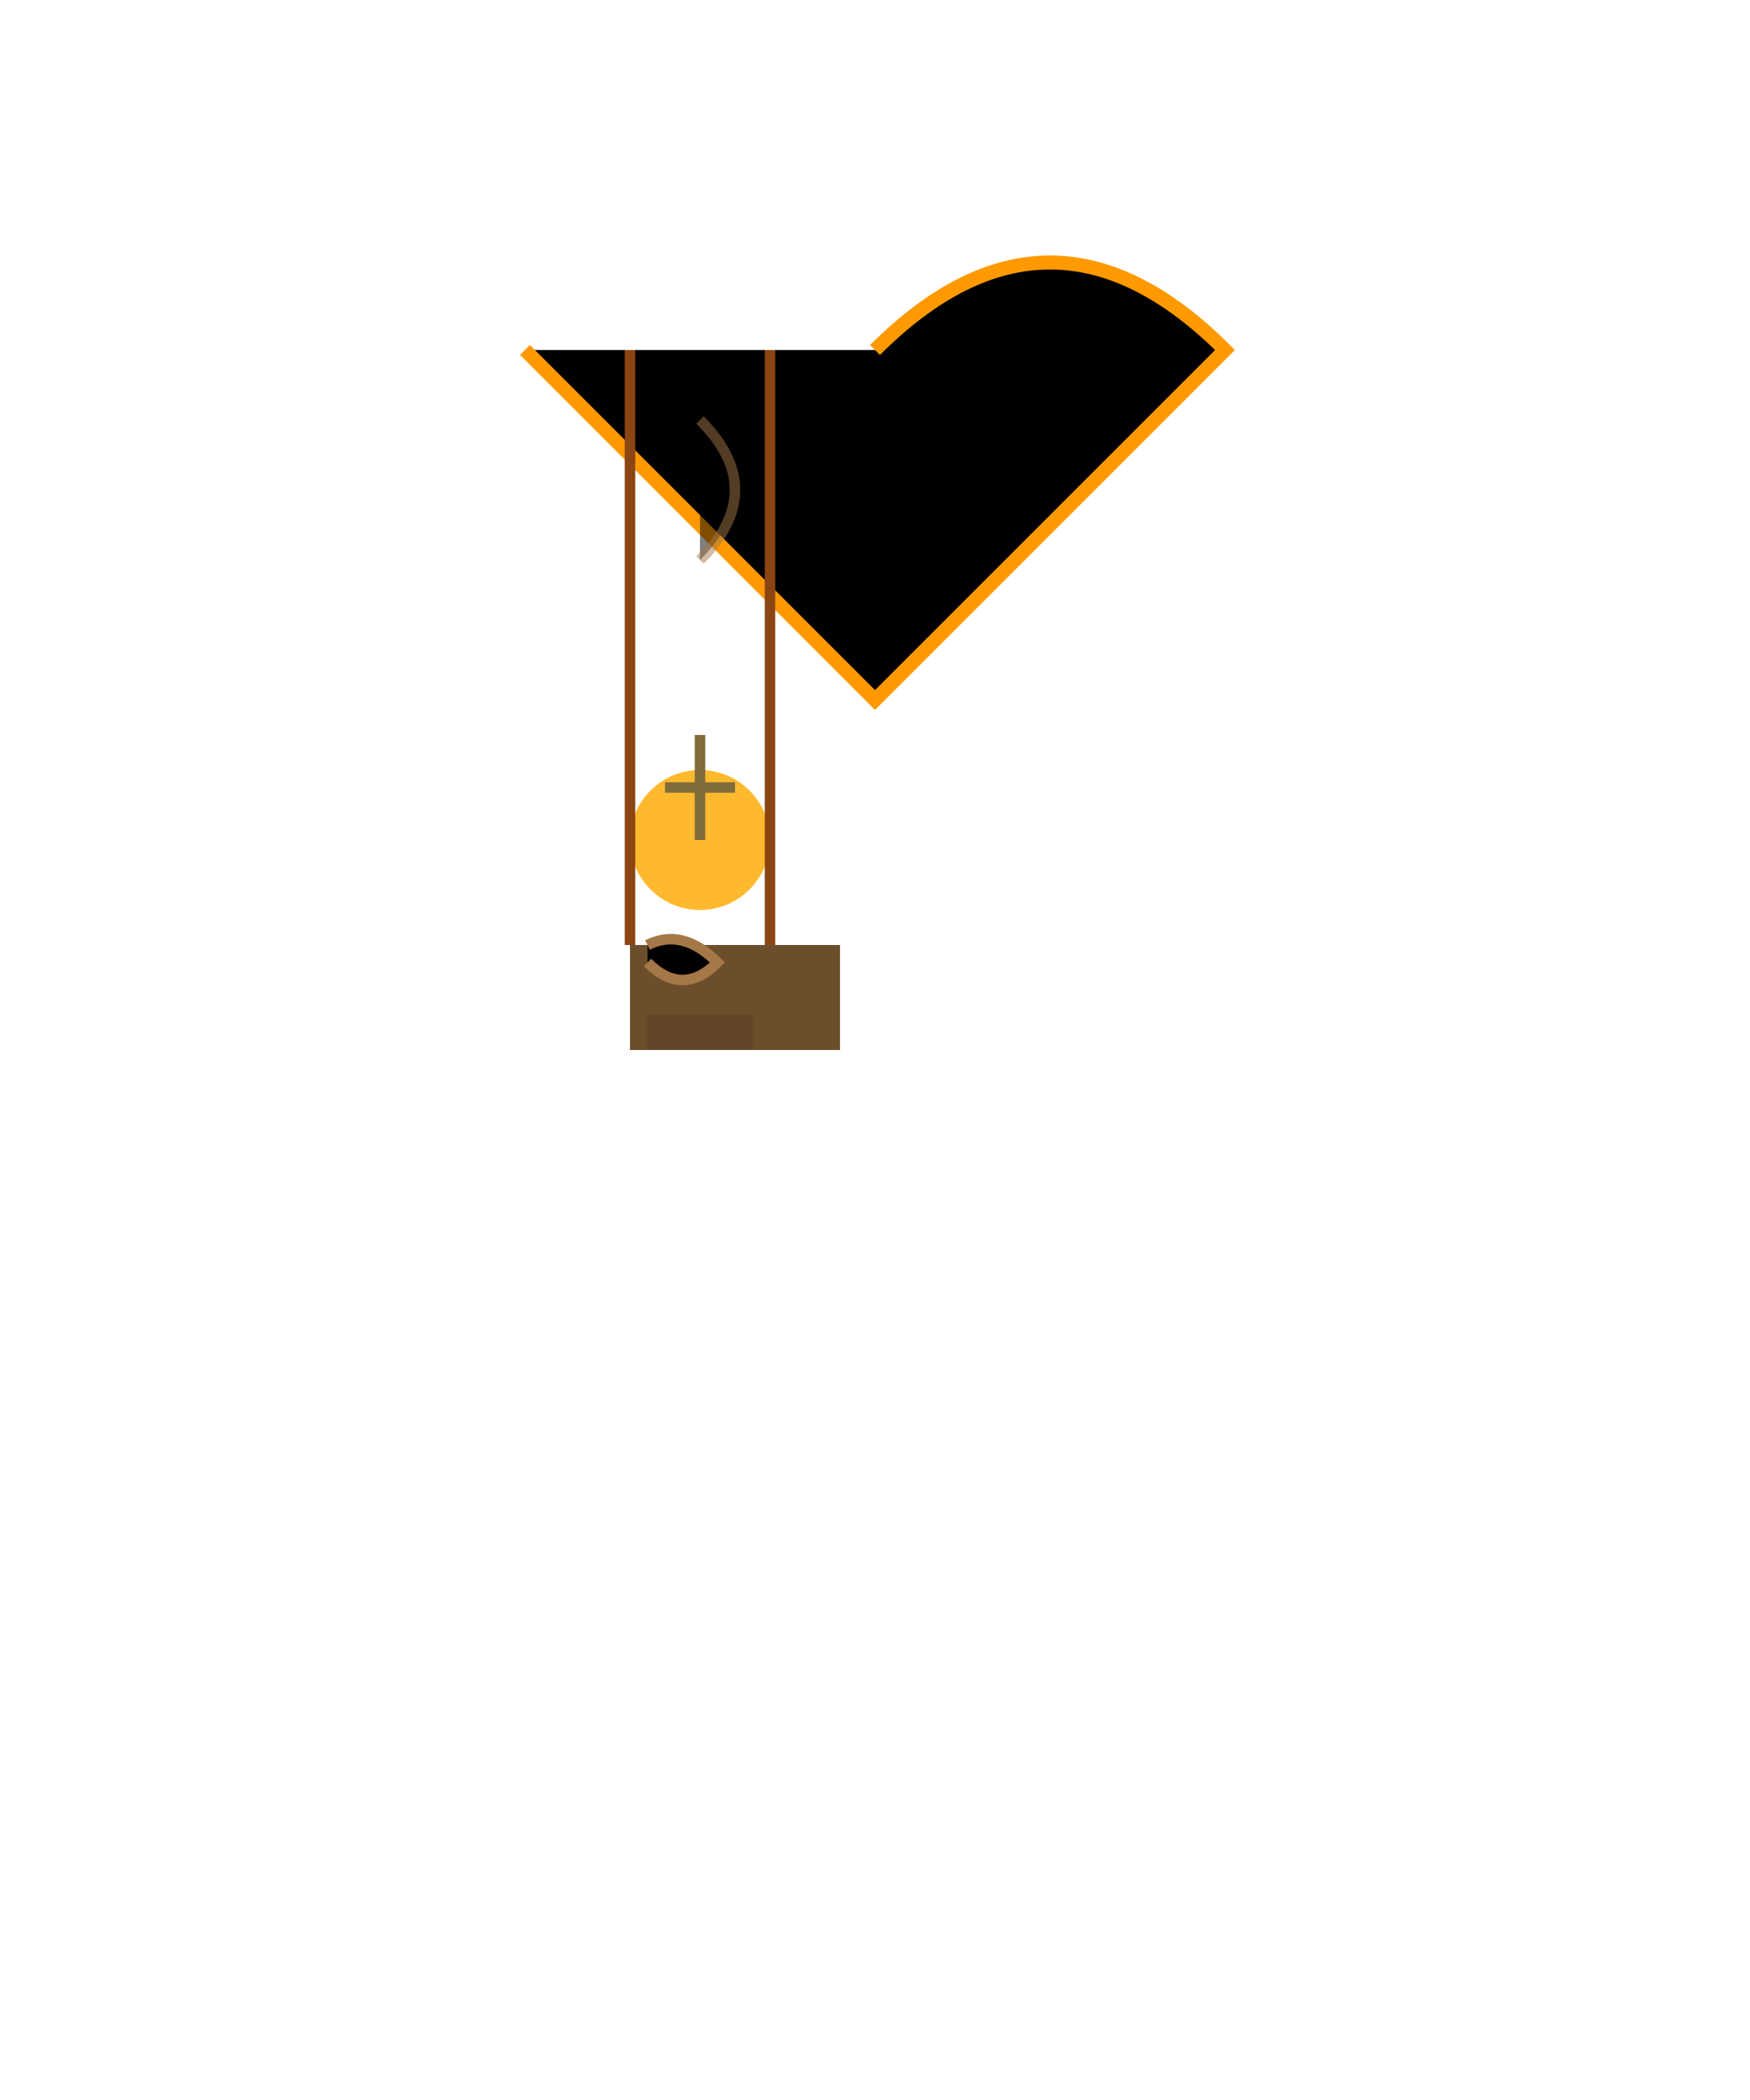 <svg xmlns="http://www.w3.org/2000/svg" viewBox="0 0 500 600">

  <!-- Balloon Envelope -->
  <path d="M250,100 Q300,50 350,100 Q300,150 250,200 Q200,150 150,100" fill="#FFD700" opacity="0.9"/>
  <path d="M250,100 Q300,50 350,100 Q300,150 250,200 Q200,150 150,100" stroke="#FF9900" stroke-width="4"/>

  <!-- Basket -->
  <rect x="180" y="270" width="60" height="30" fill="#6C4E2B"/>
  <path d="M185,275 Q195,285 205,275 Q195,265 185,270" stroke="#A57847" stroke-width="3"/>

  <!-- Burner -->
  <circle cx="200" cy="240" r="20" fill="#FFB92E"/>
  <path d="M200,210 V240 M190,225 H210" stroke="#7F6C3A" stroke-width="3"/>

  <!-- Rigging -->
  <line x1="180" y1="100" x2="180" y2="270" stroke="#8B4513" stroke-width="3"/>
  <line x1="220" y1="100" x2="220" y2="270" stroke="#8B4513" stroke-width="3"/>

  <!-- Rope and Gondola Shadow -->
  <rect x="185" y="290" width="30" height="10" fill="#000" opacity="0.1"/>
  <path d="M200,120 Q220,140 200,160" stroke="#A57847" stroke-width="3" opacity="0.5"/>

</svg>